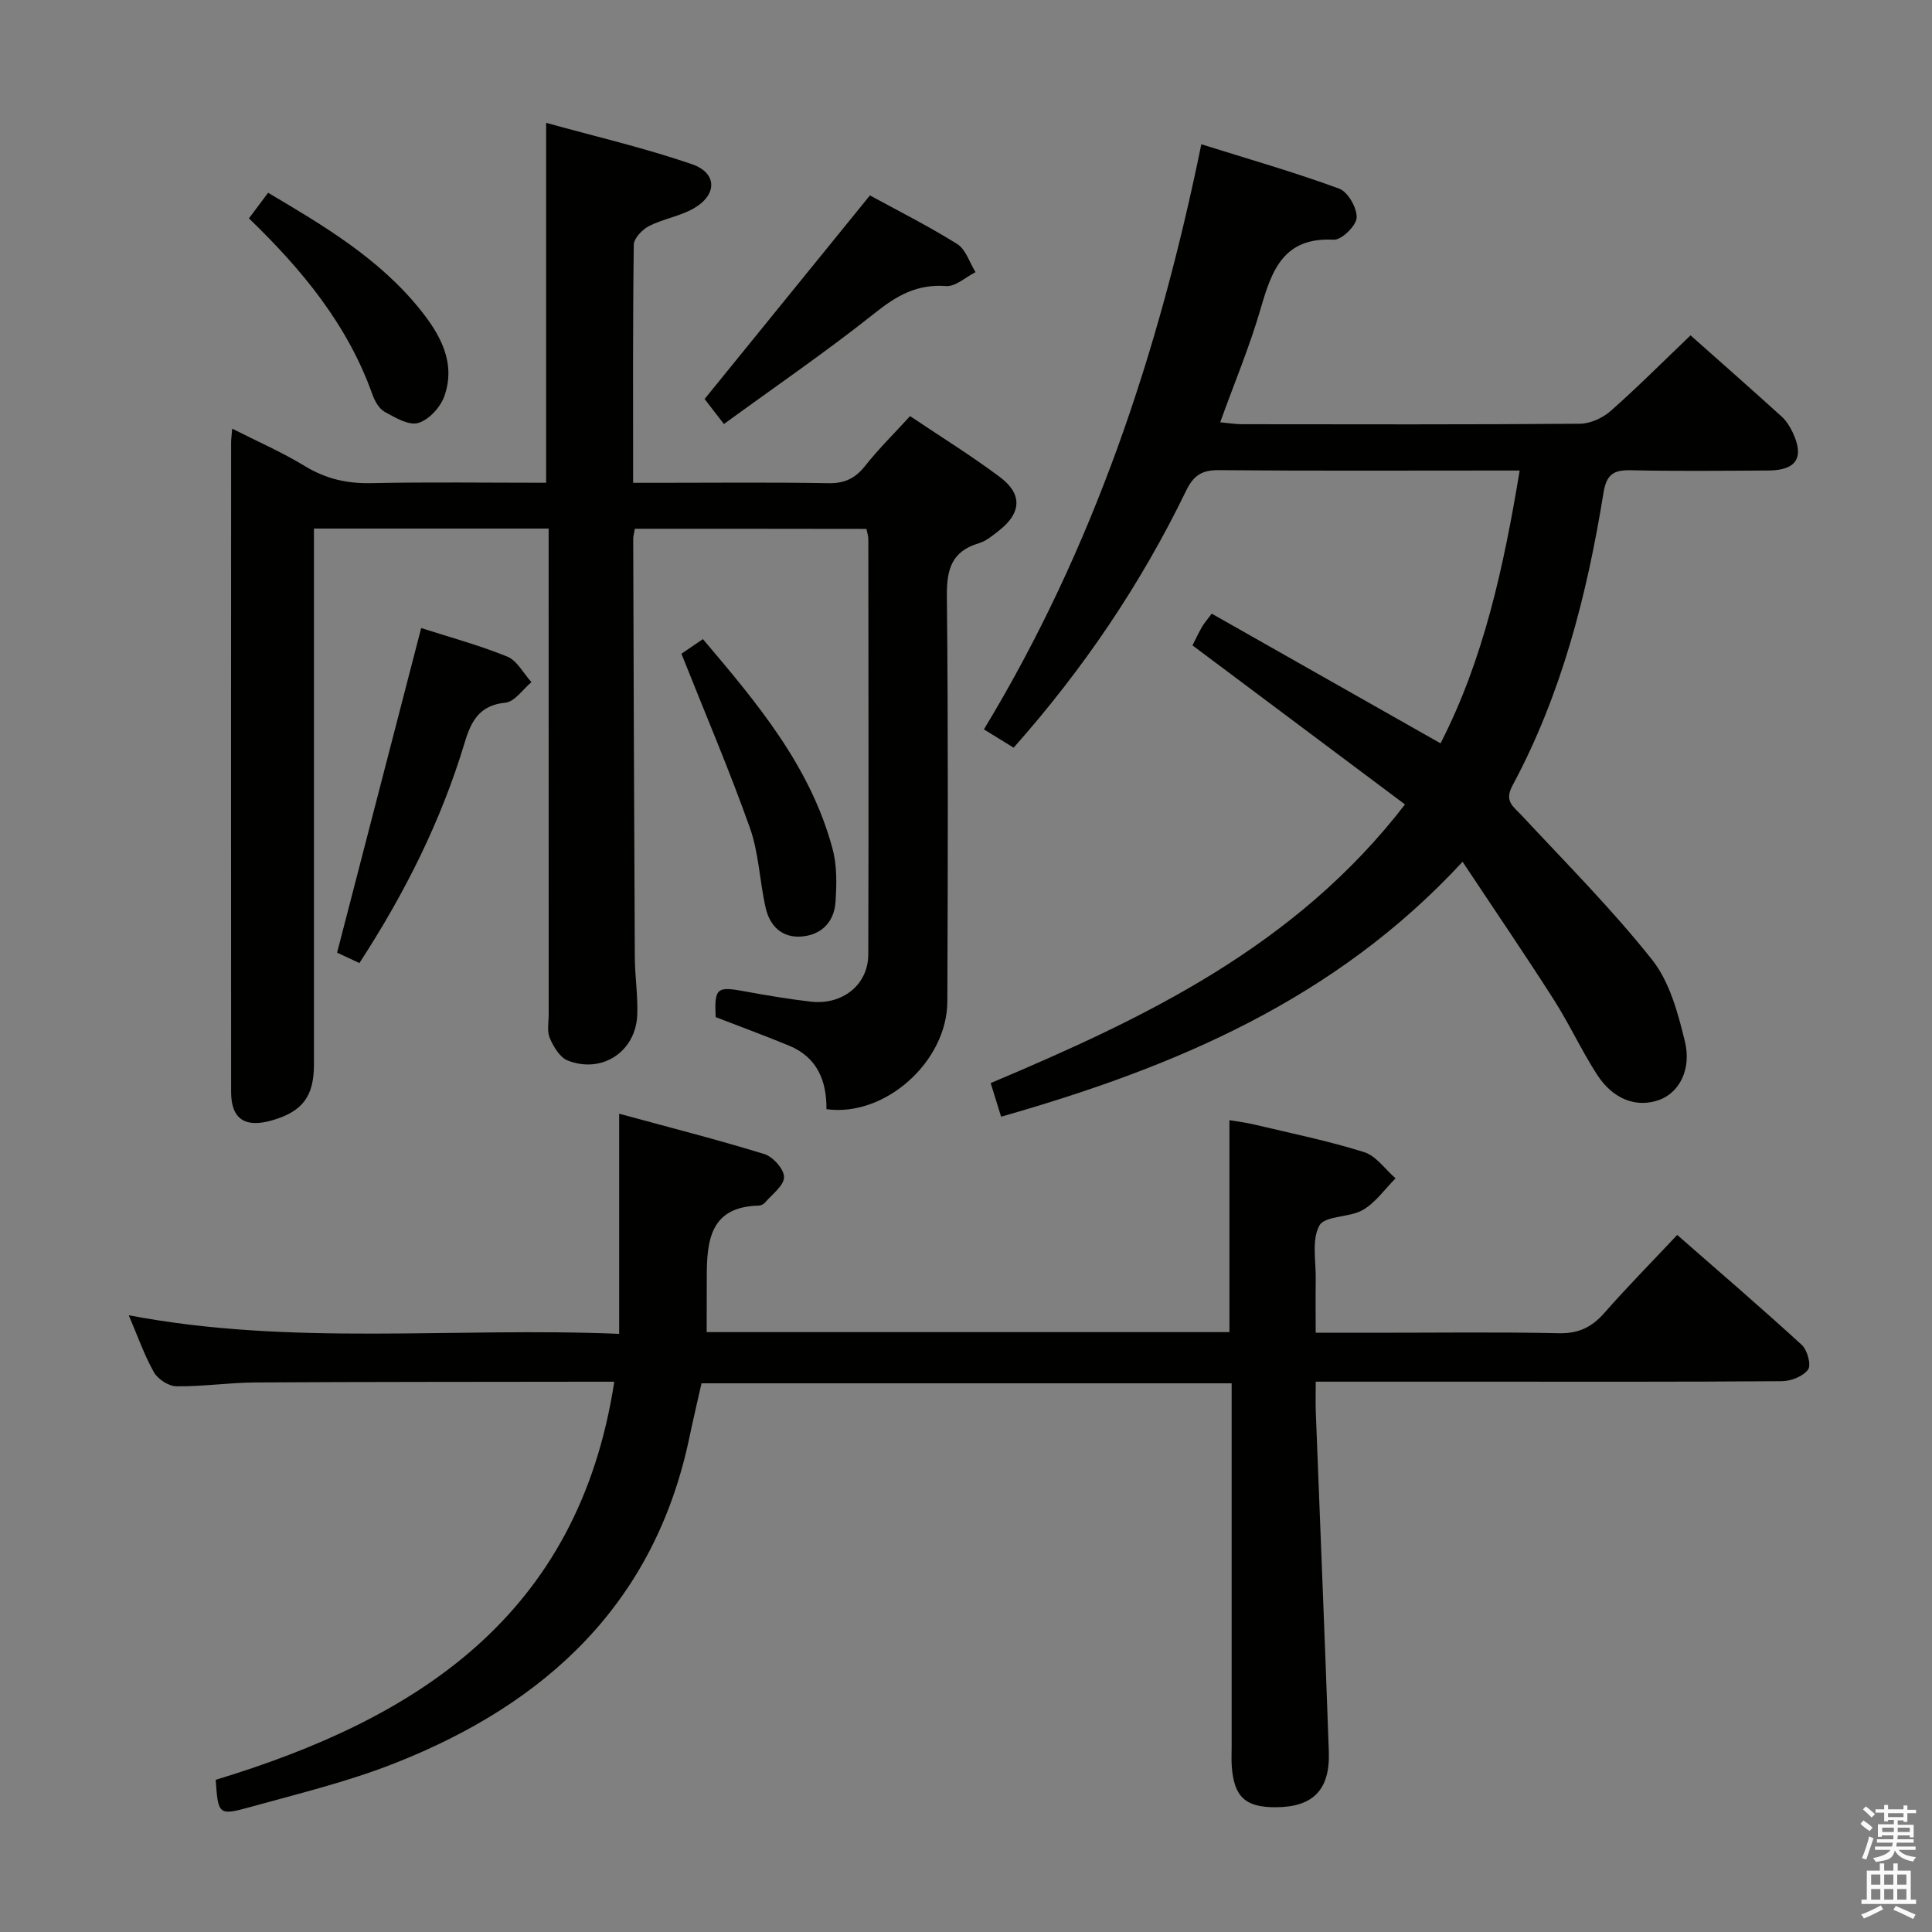 <svg enable-background="new 0 0 400 400" viewBox="0 0 400 400" xmlns="http://www.w3.org/2000/svg"><rect x="0" y="0" width="400" height="400" fill="#808080" stroke="none"/><path d="m385.2 377.6.6-.7c.6.4 1.3.9 1.9 1.5l-.6.7c-.8-.5-1.4-1-1.9-1.5zm.3 7.1c.6-1.4 1.1-2.9 1.5-4.5.3.1.6.3.9.4-.5 1.4-1 2.9-1.5 4.4zm.2-10.1.6-.6c.7.5 1.3 1.1 1.9 1.6l-.7.7c-.6-.6-1.2-1.2-1.8-1.7zm8.4-.8h.8v.9h1.8v.7h-1.8v1.8h-.8v-.3h-1.2v.9h3.3v2.6h-.8v-.4h-2.5c0 .3 0 .6-.1.8h3.4v.7h-3.5c0 .3-.1.6-.1.8h4v.7h-3.5c.7.9 1.9 1.3 3.6 1.5-.2.2-.4.5-.6.9-1.9-.3-3.2-1.1-3.8-2.3-.5 2.1-1.8 2-3.9 2.4-.2-.3-.4-.5-.6-.8 1.9-.4 3.1-.9 3.6-1.7h-3.2v-.7h3.5c.1-.2.1-.5.2-.8h-3.3v-.7h3.4c0-.2 0-.5 0-.8h-2.4v.3h-.8v-2.6h3.3v-.9h-1.2v.3h-.8v-1.8h-1.8v-.7h1.8v-.9h.8v.9h3.2zm-4.4 5.5h2.4c0-.3 0-.6 0-.9h-2.4zm1.2-3.1h3.2v-.8h-3.2zm4.4 2.2h-2.4v.9h2.5v-.9z" fill="#fafafb"/><path d="m389.2 385.8h.9v1.5h1.9v-1.5h.9v1.5h2.7v6h1.1v.9h-11.3v-.9h1.1v-6h2.7zm.2 8.7.5.8c-1.2.6-2.5 1.3-4 1.9-.2-.3-.3-.6-.6-.8 1.6-.6 3-1.3 4.1-1.9zm-2-4.3h1.9v-2.1h-1.9zm0 3.1h1.9v-2.2h-1.9zm2.7-3.1h1.9v-2.1h-1.9zm0 3.1h1.9v-2.2h-1.9zm2.4 1.3c1.4.6 2.7 1.2 4.1 1.8l-.5.9c-1.5-.7-2.8-1.4-4.1-1.9zm2.2-6.5h-1.9v2.1h1.9zm-1.9 5.2h1.9v-2.2h-1.9z" fill="#fafafb"/><g fill="#010100"><path d="m131.44 109.47c-.15.91-.35 1.55-.34 2.18.09 28.82.18 57.65.33 86.47.02 3.98.65 7.97.51 11.94-.27 7.65-7.28 12.32-14.42 9.5-1.62-.64-2.92-2.85-3.69-4.63-.61-1.42-.23-3.28-.23-4.94-.01-31.49-.01-62.99-.01-94.48 0-1.95 0-3.9 0-6.08-16.44 0-32.19 0-48.59 0v5.99 104.98c0 6.57-2.35 9.72-8.61 11.54-5.66 1.65-8.54-.25-8.54-5.87-.03-44.82-.01-89.65 0-134.47 0-.66.1-1.32.22-2.85 5.27 2.67 10.36 4.88 15.05 7.75 4.31 2.63 8.68 3.63 13.69 3.53 11.98-.25 23.97-.08 36.26-.08 0-24.66 0-49.03 0-74.52 10.05 2.79 20.29 5.17 30.18 8.56 5.29 1.82 5.27 6.38.34 9.18-2.84 1.61-6.28 2.13-9.21 3.63-1.39.71-3.14 2.53-3.16 3.86-.22 16.15-.14 32.31-.14 49.3h4.96c11.83 0 23.66-.13 35.49.08 3.36.06 5.55-1.01 7.6-3.6 2.76-3.5 5.97-6.65 9.29-10.29 6.33 4.26 12.68 8.18 18.63 12.64 4.68 3.51 4.41 7.42-.18 11.03-1.3 1.02-2.67 2.19-4.21 2.65-5.61 1.67-6.67 5.37-6.62 10.88.29 27.99.2 55.99.1 83.98-.04 12.48-12.95 24-25.03 22.31.05-5.82-1.89-10.73-7.72-13.14-5.03-2.08-10.15-3.96-15.22-5.92-.28-6.01.22-6.4 5.92-5.35 4.57.84 9.16 1.62 13.77 2.15 6.56.75 11.89-3.5 11.91-9.76.09-28.66.03-57.32.01-85.98 0-.63-.22-1.26-.39-2.14-15.91-.03-31.68-.03-47.95-.03z"/><path d="m146.31 275.8h108.23c0-14.46 0-28.83 0-43.88 1.57.27 3.42.49 5.22.92 7.58 1.8 15.23 3.36 22.65 5.69 2.5.78 4.37 3.56 6.53 5.43-2.22 2.23-4.13 5.01-6.76 6.54-2.77 1.62-7.86 1.16-9.01 3.23-1.65 2.97-.69 7.41-.76 11.23-.06 3.46-.01 6.93-.01 10.97h12.87c12.5 0 25-.17 37.49.1 4.09.09 6.83-1.27 9.44-4.24 4.71-5.37 9.75-10.46 15.05-16.11 8.72 7.64 17.38 15.07 25.79 22.77 1.15 1.05 1.99 4.16 1.31 5.09-1.03 1.41-3.52 2.41-5.4 2.42-21 .16-41.99.1-62.99.1-10.97 0-21.93 0-33.55 0 0 2.38-.06 4.34.01 6.29.9 23.44 1.88 46.87 2.7 70.31.28 7.91-3.27 11.47-10.95 11.51-6.34.04-8.7-2.15-9.15-8.53-.09-1.33-.02-2.67-.02-4 0-23.16 0-46.33 0-69.49 0-1.81 0-3.61 0-5.75-36.6 0-72.86 0-109.76 0-.79 3.54-1.7 7.34-2.5 11.16-7.18 34.41-29.66 55.15-61.04 67.51-9.68 3.82-19.91 6.29-29.97 9.08-6.5 1.8-6.57 1.55-7.07-5.66 41.76-12.66 75.08-33.96 82.52-82.42-2.07 0-3.65 0-5.23 0-23 .04-45.99.01-68.99.15-5.48.03-10.95.86-16.42.8-1.61-.02-3.85-1.46-4.66-2.89-2.02-3.58-3.38-7.52-5.22-11.82 33.75 6.44 67.32 2.41 101.53 3.85 0-15.34 0-29.9 0-45.58 10.22 2.79 20.22 5.33 30.07 8.36 1.78.55 4.1 3.16 4.07 4.77-.03 1.78-2.46 3.54-3.92 5.25-.29.35-.87.64-1.32.65-10.1.23-10.76 7.29-10.76 14.83-.02 3.63-.02 7.26-.02 11.36z"/><path d="m246.89 133.62c.61-1.21 1.24-2.54 1.96-3.81.4-.7.95-1.32 2.02-2.76 15.62 8.85 31.19 17.67 47.38 26.85 8.85-17.24 13.05-36.3 16.38-56.48-2.13 0-3.73 0-5.33 0-18.99 0-37.99.09-56.98-.08-3.52-.03-5.23 1.12-6.76 4.29-9.34 19.25-21.21 36.84-35.7 53.17-2.08-1.28-3.98-2.46-6.15-3.79 22.74-37.55 36.22-78.16 45.01-121.14 9.76 3.06 19.27 5.78 28.53 9.18 1.82.67 3.73 4.01 3.63 6.02-.08 1.67-3.14 4.65-4.74 4.56-10.45-.57-12.85 6.39-15.16 14.36-2.26 7.76-5.4 15.27-8.35 23.44 1.74.16 3.12.4 4.51.4 23.32.02 46.65.09 69.97-.1 2.16-.02 4.73-1.2 6.39-2.67 5.61-4.95 10.89-10.26 16.51-15.63 5.99 5.32 12.47 11.02 18.86 16.81.95.86 1.7 2.06 2.26 3.23 2.49 5.22.84 7.9-4.95 7.94-9.5.06-19 .16-28.49-.05-3.64-.08-5.09.83-5.72 4.76-3.4 21.05-8.67 41.61-18.84 60.55-1.73 3.22.16 4.28 1.9 6.14 9.16 9.84 18.69 19.4 27.02 29.9 3.63 4.57 5.35 11 6.78 16.86 1.45 5.95-1.26 10.72-5.34 12.17-4.64 1.65-9.48-.07-12.83-5.24-3.24-5.01-5.75-10.5-8.96-15.53-5.98-9.36-12.24-18.53-18.89-28.55-26.44 28.61-59.68 42.56-95.54 52.78-.71-2.28-1.38-4.44-2.16-6.96 31.92-13.48 63.08-28.24 85.78-57.69-14.9-11.15-29.34-21.96-44-32.93z"/><path d="m87.2 130.03c5.59 1.8 11.84 3.49 17.8 5.9 2.06.83 3.37 3.48 5.03 5.3-1.79 1.49-3.47 4.06-5.39 4.25-5.34.53-7.08 3.77-8.41 8.19-4.86 16.16-12.31 31.11-21.82 45.72-1.86-.87-3.73-1.74-4.62-2.15 5.87-22.64 11.61-44.83 17.41-67.21z"/><path d="m149.88 87.79c-1.91-2.48-3.23-4.18-4-5.18 11.05-13.61 22.47-27.68 34.23-42.15 5.42 2.96 11.92 6.23 18.07 10.06 1.78 1.11 2.56 3.84 3.79 5.83-2.04 1.02-4.15 3.03-6.1 2.88-5.94-.45-10.16 1.92-14.69 5.54-10.07 8.02-20.73 15.31-31.3 23.02z"/><path d="m141.08 135.35c.76-.52 2.39-1.62 4.45-3.03 11.2 13.22 22.31 26.37 26.87 43.53.91 3.43.82 7.24.59 10.83-.26 4.1-2.8 6.84-6.96 7.21-4.07.36-6.64-2.14-7.5-5.9-1.26-5.47-1.4-11.29-3.25-16.53-4.24-11.94-9.23-23.62-14.2-36.11z"/><path d="m51.54 45.21c1.46-1.95 2.64-3.52 3.97-5.3 11.57 6.85 23.01 13.63 31.51 24.22 4.17 5.2 7.39 10.98 5 17.84-.8 2.31-3.2 4.94-5.42 5.6-1.95.58-4.8-1.11-6.97-2.31-1.16-.64-2.05-2.25-2.53-3.6-5.1-14.33-14.43-25.71-25.56-36.45z"/></g></svg>
